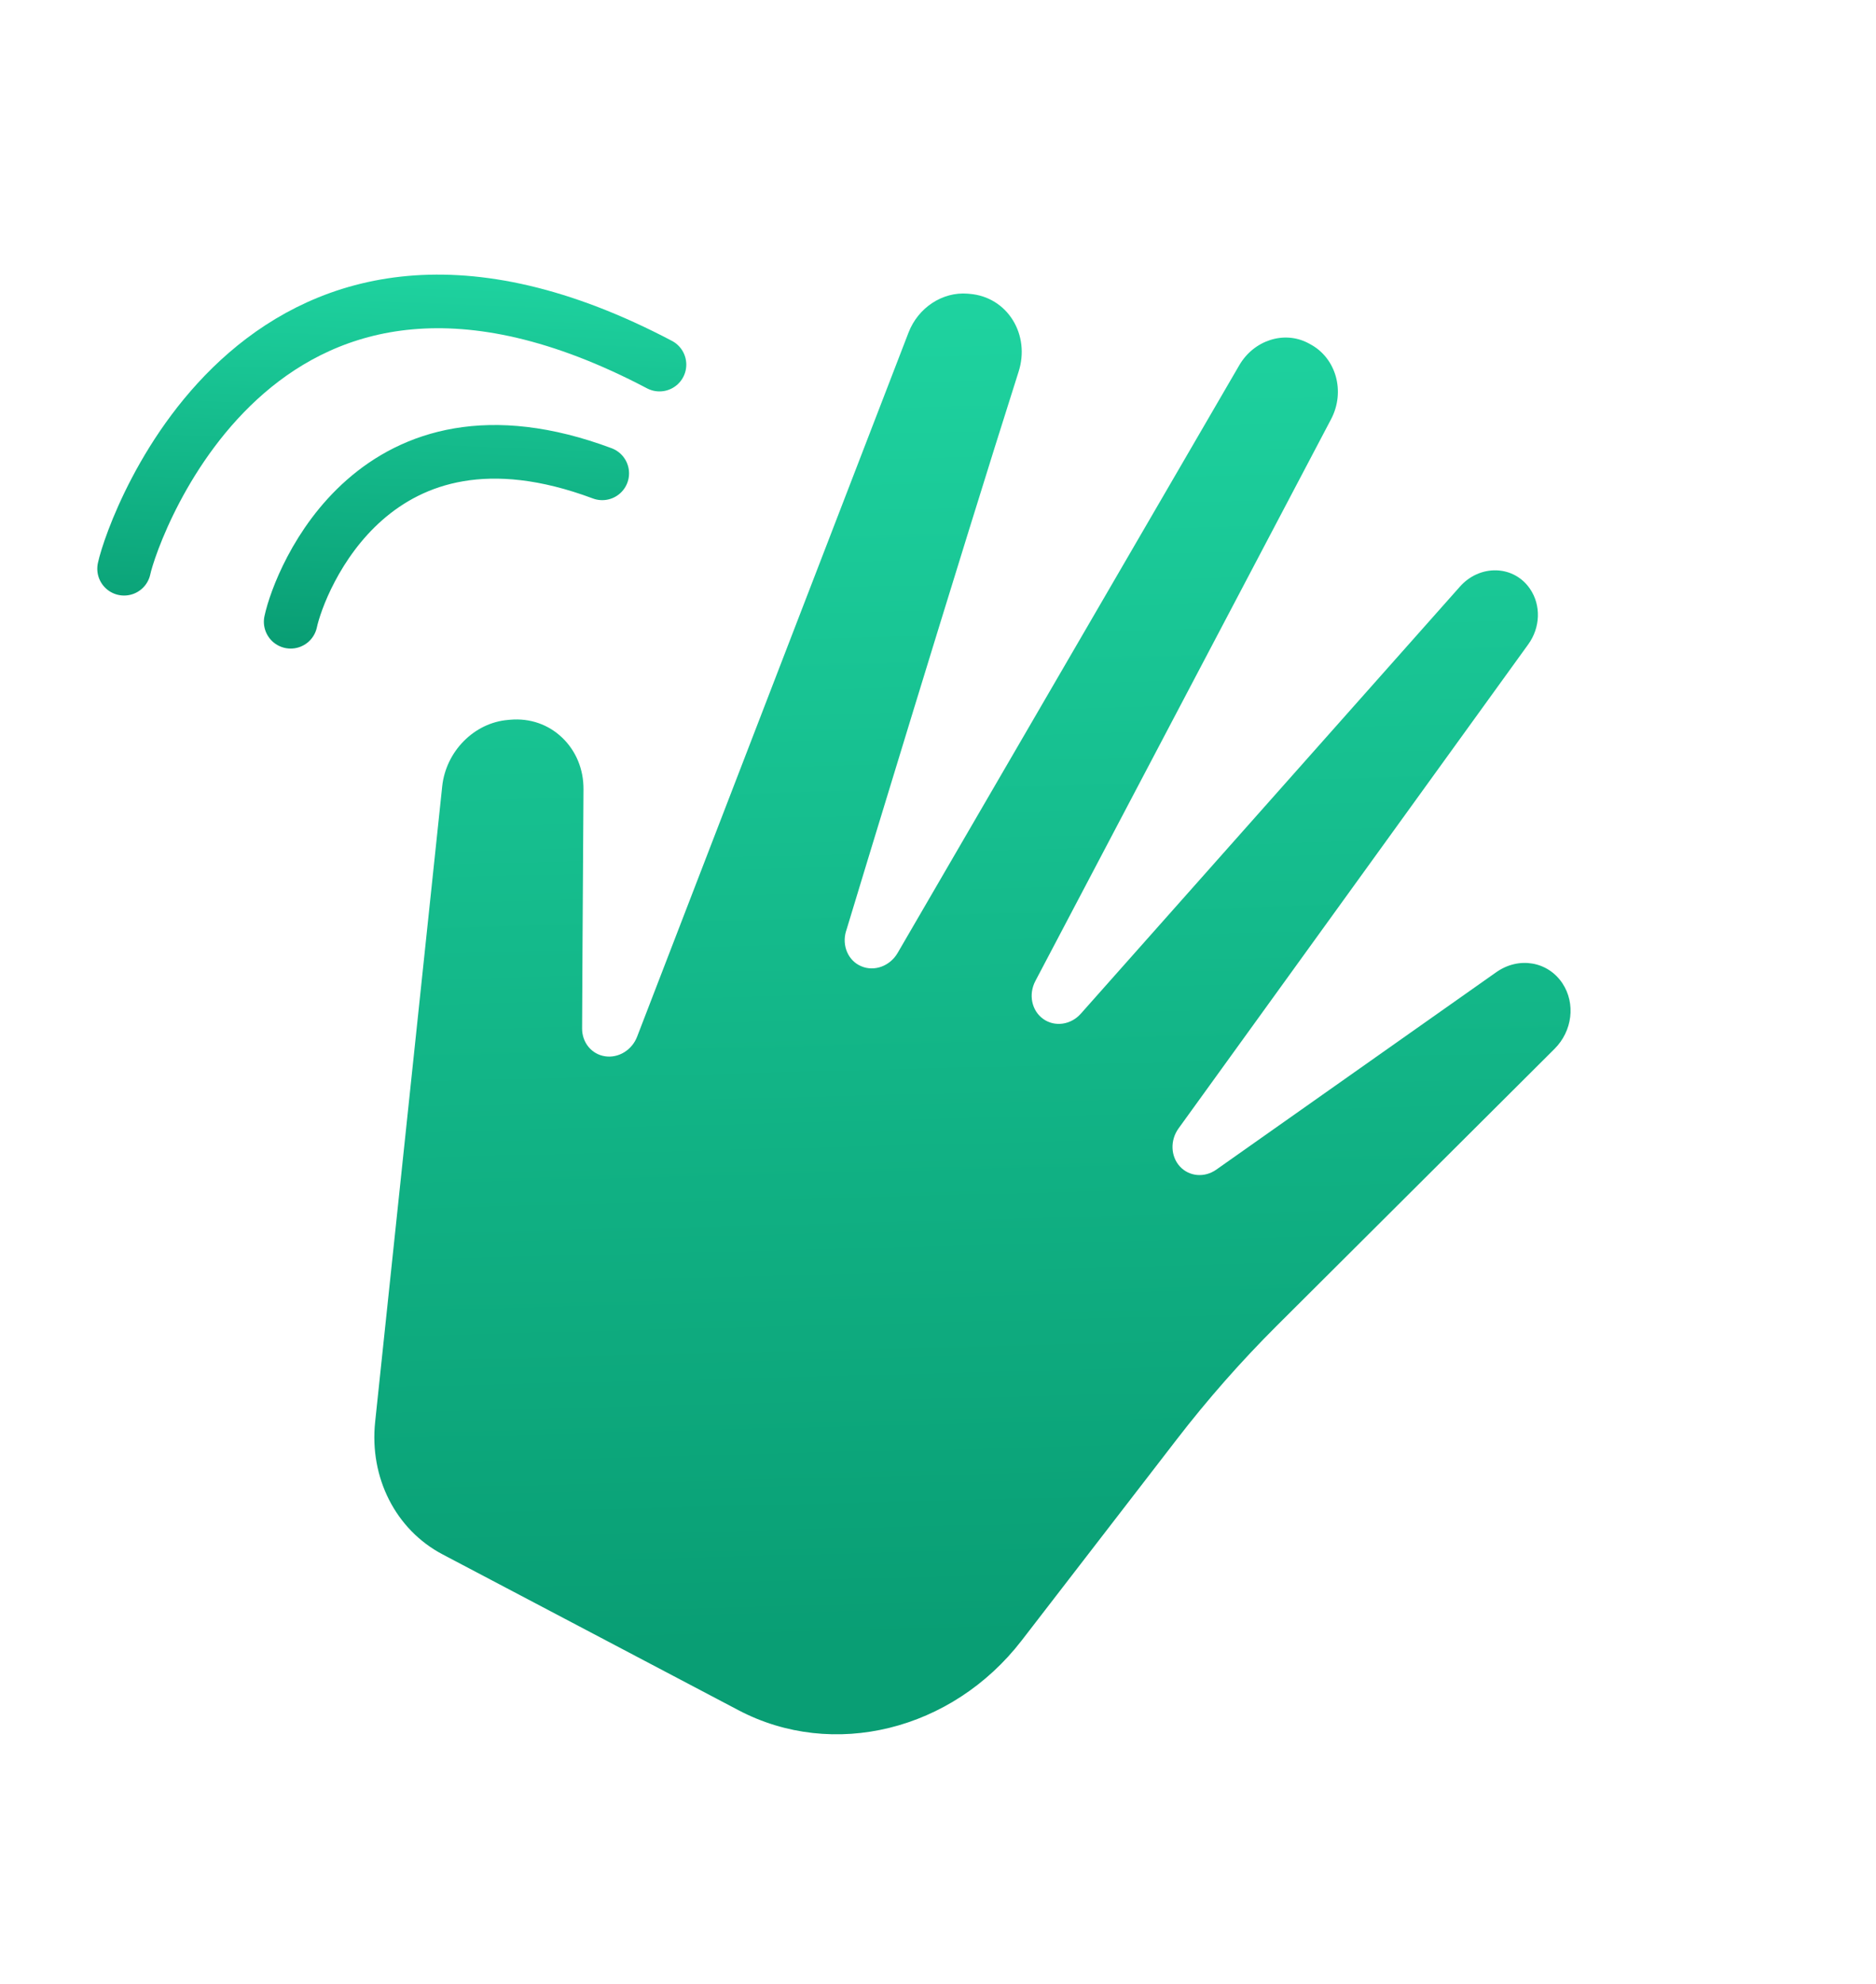 <svg width="35" height="37" viewBox="0 0 35 37" fill="none" xmlns="http://www.w3.org/2000/svg">
<path d="M29.003 19.561L23.817 24.729C23.154 25.39 22.526 26.103 21.952 26.848L19.062 30.594C17.764 32.277 15.541 32.825 13.776 31.895L8.258 28.99C7.383 28.53 6.889 27.559 6.999 26.519L8.25 14.666C8.319 14.013 8.846 13.48 9.476 13.427L9.52 13.423C9.887 13.391 10.232 13.511 10.491 13.76C10.748 14.007 10.889 14.349 10.886 14.722C10.872 16.617 10.86 19.179 10.86 19.179C10.858 19.444 11.038 19.663 11.289 19.7C11.54 19.738 11.791 19.584 11.887 19.333L16.95 6.203C17.129 5.738 17.583 5.439 18.053 5.477L18.094 5.481C18.427 5.508 18.719 5.686 18.895 5.969C19.07 6.25 19.11 6.6 19.004 6.931C17.893 10.419 15.916 16.932 15.791 17.347L15.784 17.367C15.703 17.637 15.825 17.92 16.069 18.021C16.313 18.125 16.603 18.018 16.746 17.774L23.119 6.815C23.391 6.345 23.957 6.162 24.407 6.399L24.44 6.417C24.928 6.674 25.105 7.303 24.833 7.819L19.316 18.297C19.185 18.547 19.247 18.849 19.462 19.003C19.677 19.157 19.978 19.116 20.165 18.905L27.239 10.939C27.417 10.739 27.665 10.629 27.92 10.637C28.175 10.646 28.403 10.772 28.546 10.984C28.753 11.288 28.739 11.703 28.513 12.016L21.988 21.045C21.829 21.265 21.839 21.564 22.012 21.754C22.186 21.944 22.472 21.969 22.692 21.814L27.915 18.132C28.335 17.836 28.878 17.928 29.151 18.341C29.398 18.716 29.336 19.229 29.003 19.561Z" fill="url(#paint0_linear)"/>
<path d="M5.423 11.596C5.59 10.82 6.991 7.241 11.236 8.828M2.315 10.607C2.481 9.831 4.916 2.91 12.304 6.8" stroke="url(#paint1_linear)" stroke-linecap="round" stroke-linejoin="round"/>
<defs>
<linearGradient id="paint0_linear" x1="16.922" y1="1.189" x2="17.673" y2="30.593" gradientUnits="userSpaceOnUse">
<stop stop-color="#22DCA7"/>
<stop offset="1" stop-color="#099E74"/>
</linearGradient>
<linearGradient id="paint1_linear" x1="6.621" y1="3.808" x2="6.302" y2="12" gradientUnits="userSpaceOnUse">
<stop stop-color="#22DCA7"/>
<stop offset="1" stop-color="#099E74"/>
</linearGradient>
</defs>
</svg>
